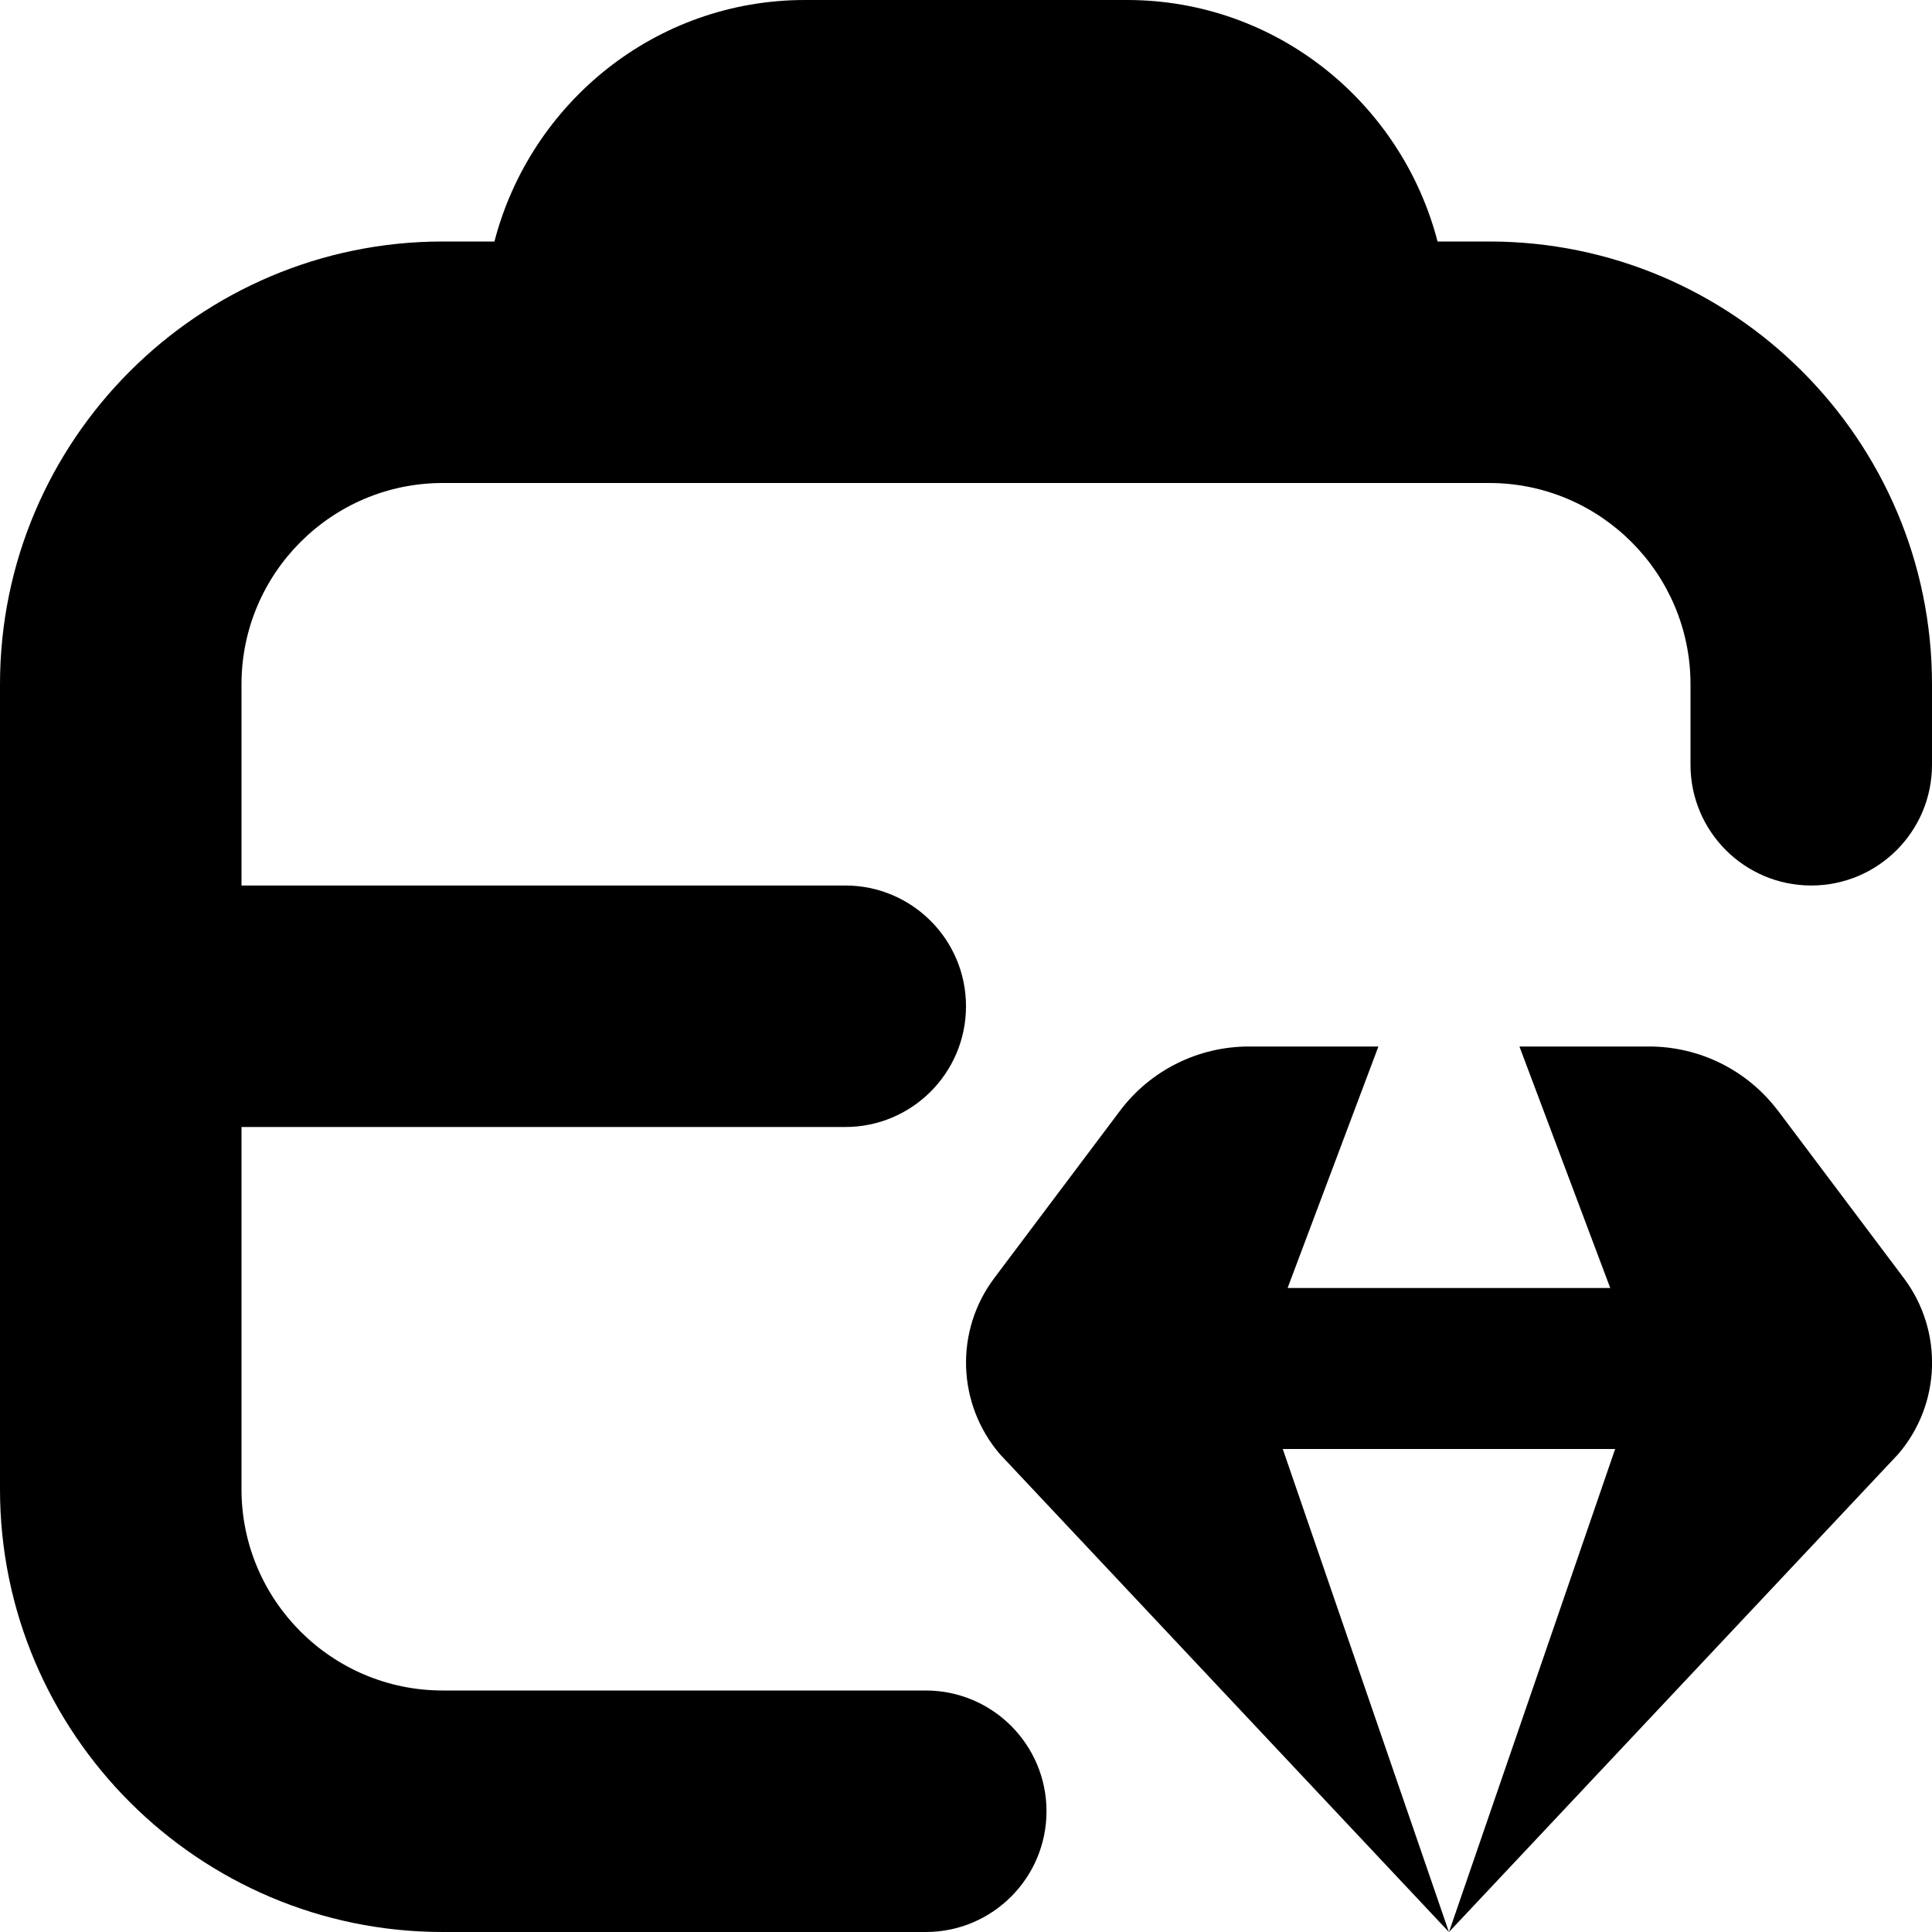 <svg id="Layer_1" viewBox="0 0 24 24" xmlns="http://www.w3.org/2000/svg" data-name="Layer 1"><path d="m24 8.5v1c0 .829-.672 1.5-1.5 1.5s-1.5-.671-1.5-1.5v-1c0-1.378-1.121-2.5-2.5-2.5h-13c-1.379 0-2.5 1.122-2.5 2.5v2.5h7.5c.828 0 1.5.671 1.5 1.5s-.672 1.5-1.5 1.5h-7.5v4.5c0 1.379 1.121 2.5 2.5 2.5h6c.828 0 1.5.672 1.5 1.5s-.672 1.5-1.5 1.5h-6c-3.032 0-5.5-2.468-5.5-5.5v-10c0-3.033 2.468-5.5 5.5-5.5h.642c.447-1.72 1.999-3 3.858-3h4c1.859 0 3.411 1.28 3.858 3h.642c3.032 0 5.5 2.467 5.5 5.5zm-1.912 5.3c-.379-.504-.972-.8-1.603-.8h-1.61l1.128 3h-4.008l1.128-3h-1.608c-.631 0-1.225.296-1.603.8l-1.561 2.077c-.493.656-.463 1.565.071 2.188l5.577 5.935-2.064-6h4.129l-2.064 6 5.579-5.935c.535-.622.564-1.532.071-2.188l-1.561-2.077z"/></svg>